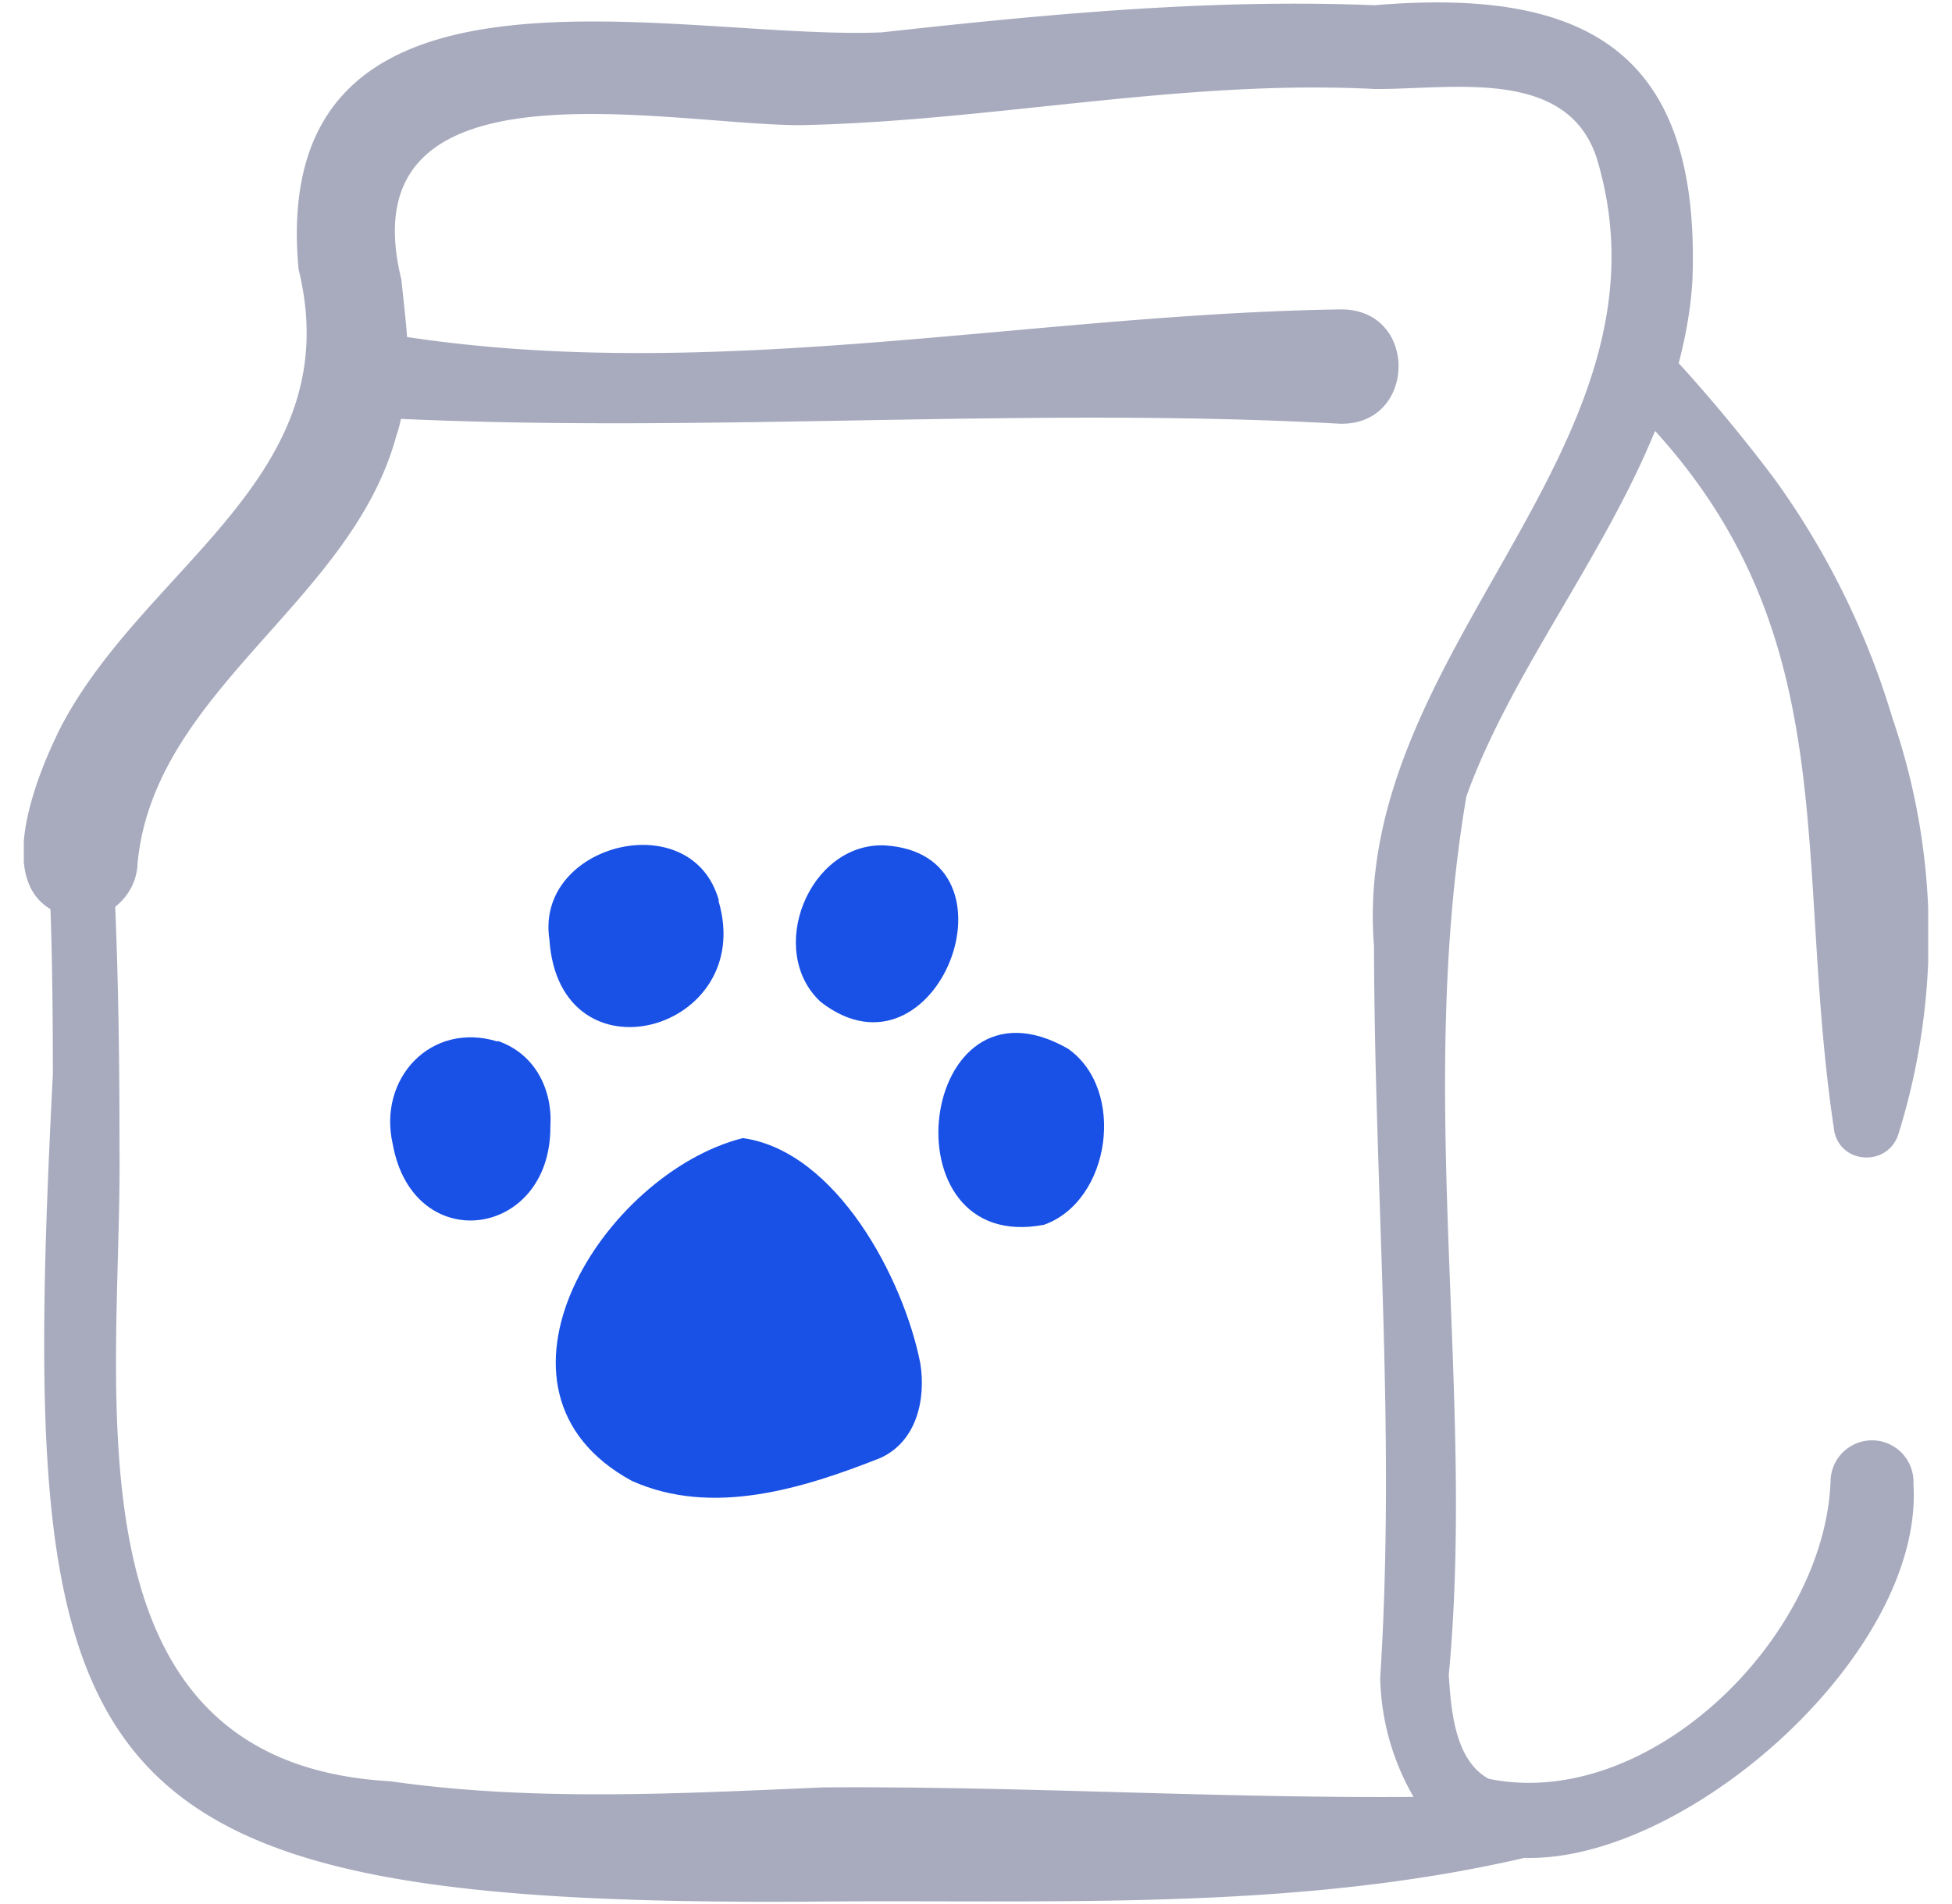 <svg xmlns="http://www.w3.org/2000/svg" width="41" height="40" fill="none">
  <g clip-path="url(#a)">
    <path fill="#A8ABBE" d="M34.77 9.06c4 4.41 2.9 9.07 3.76 14.72.15.68 1.11.73 1.34.06a14.02 14.02 0 0 0-.12-8.75 16.74 16.74 0 0 0-2.48-5.03 33.72 33.72 0 0 0-2.01-2.43c.15-.58.26-1.18.29-1.79.16-4.8-2.28-6.1-6.68-5.73-3.47-.14-6.91.19-10.35.57-4.35.18-12.9-2.16-12.25 4.97C7.34 10 3.1 11.84 1.3 15.23c-.51 1-1.4 3.18-.24 3.87.04 1.15.05 2.3.05 3.47-.76 14.89.21 17.48 15.9 17.38 5-.05 10.1.22 15.01-.92 3.4.1 8.4-4.29 8.17-7.86a.87.87 0 1 0-1.74-.08c-.1 3.3-3.8 6.97-7.18 6.28-.7-.38-.79-1.4-.84-2.18.56-5.94-.7-12.15.37-18.46.92-2.56 2.87-5 3.96-7.67Zm-5.91 10.82c.01 5.17.46 10.2.13 15.37a5.2 5.2 0 0 0 .7 2.5c-4.12.03-8.3-.23-12.4-.2-3.03.13-6.1.3-9.1-.13-7-.39-5.62-8.29-5.68-13.32 0-1.68-.02-3.37-.09-5.05.28-.22.46-.55.47-.92.35-3.63 4.48-5.47 5.43-8.96.04-.12.08-.25.1-.37 6.54.3 13.18-.26 19.69.1 1.65.08 1.71-2.42.04-2.4-6.52.1-13.11 1.56-19.6.58-.03-.41-.08-.82-.12-1.21-1.17-4.76 5.52-3.25 8.37-3.24 4.02-.08 8.04-.97 12.08-.76 1.61.01 4.04-.47 4.66 1.46 1.84 6.1-5.18 10.33-4.68 16.55Z"/>
    <path fill="#1951E7" d="M18.58 17.76c-1.59-.06-2.5 2.22-1.34 3.29 2.44 1.89 4.36-3.11 1.34-3.29Zm3.85 4.27c-3.15-1.8-3.88 4.35-.5 3.7 1.4-.5 1.73-2.84.5-3.7Zm-11.98-.15c-1.4-.43-2.52.78-2.2 2.16.43 2.38 3.32 1.98 3.31-.37.05-.78-.32-1.53-1.1-1.8Zm4.65-2.96c-.56-2.03-3.87-1.2-3.56.82.21 3.08 4.37 1.93 3.55-.82Zm.5 4.99c-2.92.74-5.82 5.3-2.33 7.2 1.69.76 3.6.16 5.22-.48.77-.35.96-1.24.84-1.99-.35-1.78-1.76-4.45-3.72-4.73Z"/>
  </g>
  <defs>
    <clipPath id="a">
      <path fill="#fff" d="M.5 0h40v40H.5z"/>
    </clipPath>
  </defs>
</svg>
